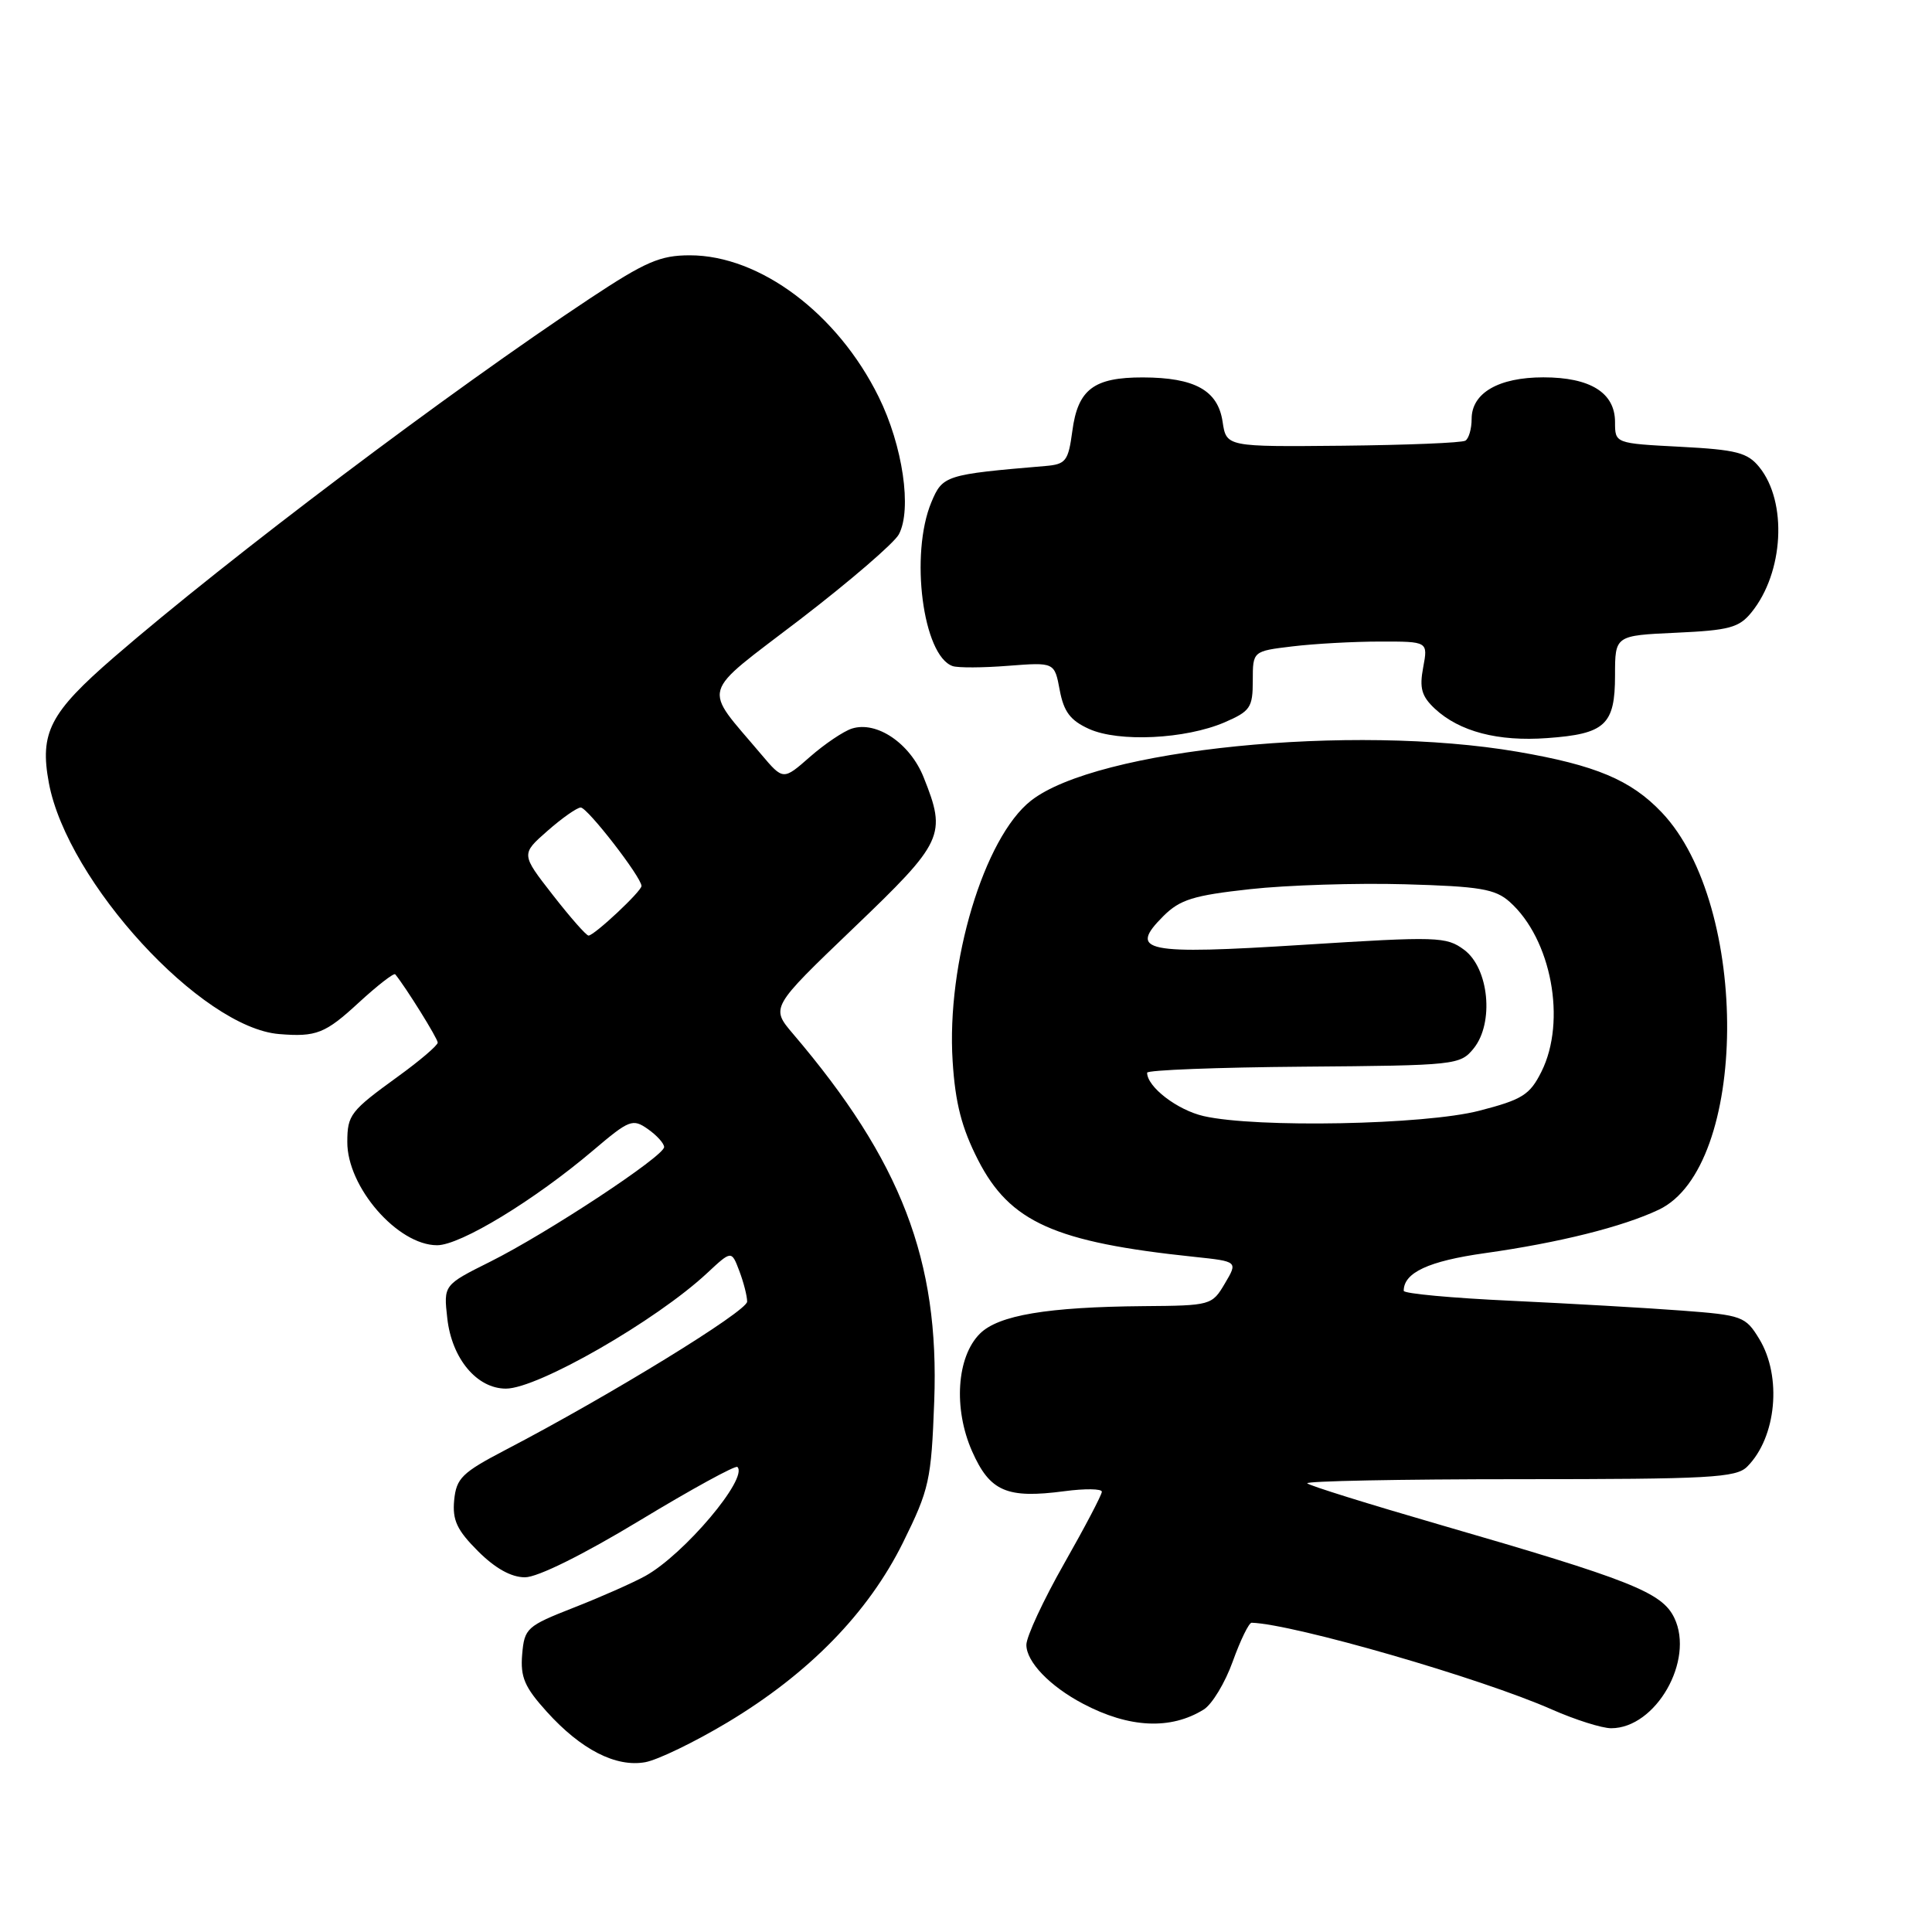<?xml version="1.0" encoding="UTF-8" standalone="no"?>
<!DOCTYPE svg PUBLIC "-//W3C//DTD SVG 1.1//EN" "http://www.w3.org/Graphics/SVG/1.1/DTD/svg11.dtd" >
<svg xmlns="http://www.w3.org/2000/svg" xmlns:xlink="http://www.w3.org/1999/xlink" version="1.1" viewBox="0 0 256 256">
 <g >
 <path fill="currentColor"
d=" M 96.39 228.23 C 107.20 221.75 115.05 213.70 119.66 204.38 C 123.14 197.33 123.40 196.15 123.79 185.68 C 124.49 167.01 119.43 153.83 105.09 137.00 C 102.11 133.50 102.11 133.50 113.07 123.00 C 125.07 111.51 125.46 110.68 122.38 102.98 C 120.58 98.49 116.17 95.50 112.88 96.54 C 111.78 96.89 109.27 98.58 107.32 100.29 C 103.78 103.40 103.78 103.40 100.86 99.95 C 93.05 90.69 92.57 92.37 106.01 82.08 C 112.59 77.03 118.48 71.96 119.10 70.81 C 120.86 67.52 119.63 59.07 116.43 52.59 C 110.99 41.55 100.69 33.83 91.41 33.83 C 87.47 33.83 85.54 34.67 78.15 39.56 C 59.53 51.90 30.36 73.89 15.11 87.08 C 6.59 94.46 5.23 97.08 6.48 103.77 C 8.94 116.86 26.68 136.19 37.00 137.02 C 41.91 137.42 43.10 136.95 47.54 132.85 C 50.02 130.57 52.19 128.89 52.37 129.10 C 53.77 130.81 58.00 137.60 58.00 138.15 C 58.00 138.52 55.64 140.54 52.75 142.63 C 46.43 147.21 46.03 147.72 46.02 151.30 C 45.98 157.28 52.69 165.00 57.92 165.00 C 61.01 165.00 70.81 159.04 78.60 152.43 C 83.38 148.37 83.83 148.19 85.85 149.61 C 87.03 150.44 88.00 151.51 88.00 151.99 C 88.00 153.20 72.54 163.39 64.96 167.18 C 58.77 170.27 58.77 170.27 59.27 174.70 C 59.87 180.03 63.19 184.00 67.04 184.00 C 71.26 184.00 86.98 174.97 93.71 168.68 C 96.93 165.68 96.93 165.68 97.96 168.40 C 98.53 169.90 99.00 171.73 99.00 172.47 C 99.00 173.74 80.78 184.93 67.00 192.11 C 61.22 195.13 60.47 195.86 60.18 198.78 C 59.93 201.43 60.55 202.75 63.33 205.53 C 65.62 207.82 67.74 209.00 69.56 209.00 C 71.24 209.00 77.25 206.02 84.79 201.46 C 91.65 197.31 97.46 194.13 97.71 194.38 C 99.19 195.86 90.64 205.98 85.50 208.83 C 83.85 209.74 79.58 211.63 76.00 213.03 C 69.79 215.47 69.49 215.74 69.19 219.22 C 68.94 222.23 69.51 223.56 72.45 226.81 C 76.98 231.83 81.60 234.20 85.50 233.50 C 87.15 233.20 92.05 230.83 96.39 228.23 Z  M 159.50 226.52 C 160.60 225.84 162.34 222.97 163.35 220.14 C 164.37 217.31 165.49 215.01 165.85 215.02 C 171.48 215.21 196.26 222.37 205.64 226.52 C 208.73 227.88 212.26 229.00 213.49 229.00 C 219.40 229.00 224.55 220.01 221.86 214.39 C 220.23 210.99 216.13 209.37 190.64 201.99 C 181.36 199.30 173.52 196.86 173.22 196.55 C 172.92 196.25 185.53 196.00 201.26 196.00 C 226.54 196.00 230.05 195.81 231.51 194.34 C 235.39 190.46 236.15 182.40 233.10 177.40 C 231.29 174.43 230.84 174.26 222.85 173.66 C 218.26 173.31 208.09 172.73 200.25 172.36 C 192.41 172.00 186.00 171.41 186.00 171.04 C 186.00 168.63 189.28 167.10 196.75 166.05 C 206.57 164.67 215.02 162.56 219.80 160.29 C 231.67 154.66 231.94 120.03 220.20 107.66 C 216.11 103.35 211.44 101.39 201.07 99.61 C 179.13 95.86 145.30 99.26 136.60 106.10 C 130.39 110.99 125.39 127.61 126.23 140.63 C 126.58 146.18 127.43 149.46 129.60 153.71 C 133.82 161.95 139.75 164.60 158.26 166.54 C 164.03 167.15 164.03 167.15 162.30 170.07 C 160.60 172.96 160.43 173.00 151.53 173.07 C 138.79 173.18 132.29 174.27 129.84 176.72 C 126.76 179.79 126.31 186.66 128.81 192.31 C 131.17 197.64 133.41 198.60 141.05 197.59 C 143.77 197.23 146.00 197.26 146.00 197.66 C 146.00 198.07 143.75 202.35 141.00 207.19 C 138.25 212.03 136.00 216.87 136.00 217.95 C 136.00 220.20 139.11 223.44 143.50 225.75 C 149.61 228.98 155.12 229.24 159.50 226.52 Z  M 162.25 95.72 C 165.67 94.24 166.00 93.76 166.00 90.19 C 166.00 86.28 166.00 86.28 171.25 85.65 C 174.14 85.30 179.36 85.01 182.86 85.01 C 189.22 85.00 189.22 85.00 188.58 88.43 C 188.06 91.19 188.37 92.26 190.13 93.91 C 193.39 96.94 198.49 98.28 205.02 97.80 C 212.70 97.25 214.00 96.05 214.00 89.48 C 214.00 84.21 214.00 84.21 222.10 83.84 C 229.13 83.52 230.44 83.17 232.08 81.14 C 236.36 75.87 236.86 66.52 233.12 61.90 C 231.56 59.97 230.10 59.59 222.65 59.20 C 214.00 58.75 214.00 58.75 214.00 55.93 C 214.00 52.04 210.73 50.00 204.50 50.00 C 198.58 50.00 195.00 52.07 195.00 55.50 C 195.00 56.81 194.63 58.11 194.17 58.39 C 193.71 58.68 186.40 58.97 177.92 59.06 C 162.50 59.21 162.50 59.21 162.00 55.88 C 161.38 51.73 158.33 50.03 151.44 50.01 C 144.93 50.00 142.82 51.59 142.09 57.11 C 141.55 61.11 141.24 61.52 138.50 61.75 C 125.26 62.87 124.90 62.99 123.41 66.55 C 120.54 73.44 122.28 86.89 126.23 88.26 C 126.93 88.50 130.25 88.49 133.62 88.22 C 139.73 87.75 139.73 87.75 140.42 91.45 C 140.96 94.32 141.83 95.47 144.31 96.59 C 148.25 98.37 157.07 97.94 162.25 95.72 Z  M 73.25 118.59 C 69.03 113.18 69.03 113.18 72.55 110.09 C 74.48 108.39 76.47 107.00 76.95 107.00 C 77.84 107.00 85.00 116.24 85.00 117.40 C 85.00 118.10 78.79 123.92 77.99 123.97 C 77.70 123.99 75.57 121.57 73.25 118.59 Z  M 159.50 147.89 C 156.00 147.09 152.00 144.02 152.00 142.14 C 152.00 141.79 161.33 141.43 172.72 141.34 C 192.93 141.18 193.48 141.12 195.27 138.92 C 198.00 135.54 197.30 128.29 194.00 125.85 C 191.64 124.10 190.48 124.07 172.74 125.19 C 151.60 126.53 149.45 126.09 154.16 121.38 C 156.35 119.20 158.14 118.64 165.63 117.82 C 170.51 117.28 179.74 116.99 186.15 117.17 C 196.10 117.45 198.12 117.79 200.04 119.50 C 205.57 124.43 207.60 135.29 204.25 142.00 C 202.71 145.08 201.73 145.70 196.00 147.18 C 188.78 149.05 166.49 149.48 159.50 147.89 Z "/>
</g>
</svg>